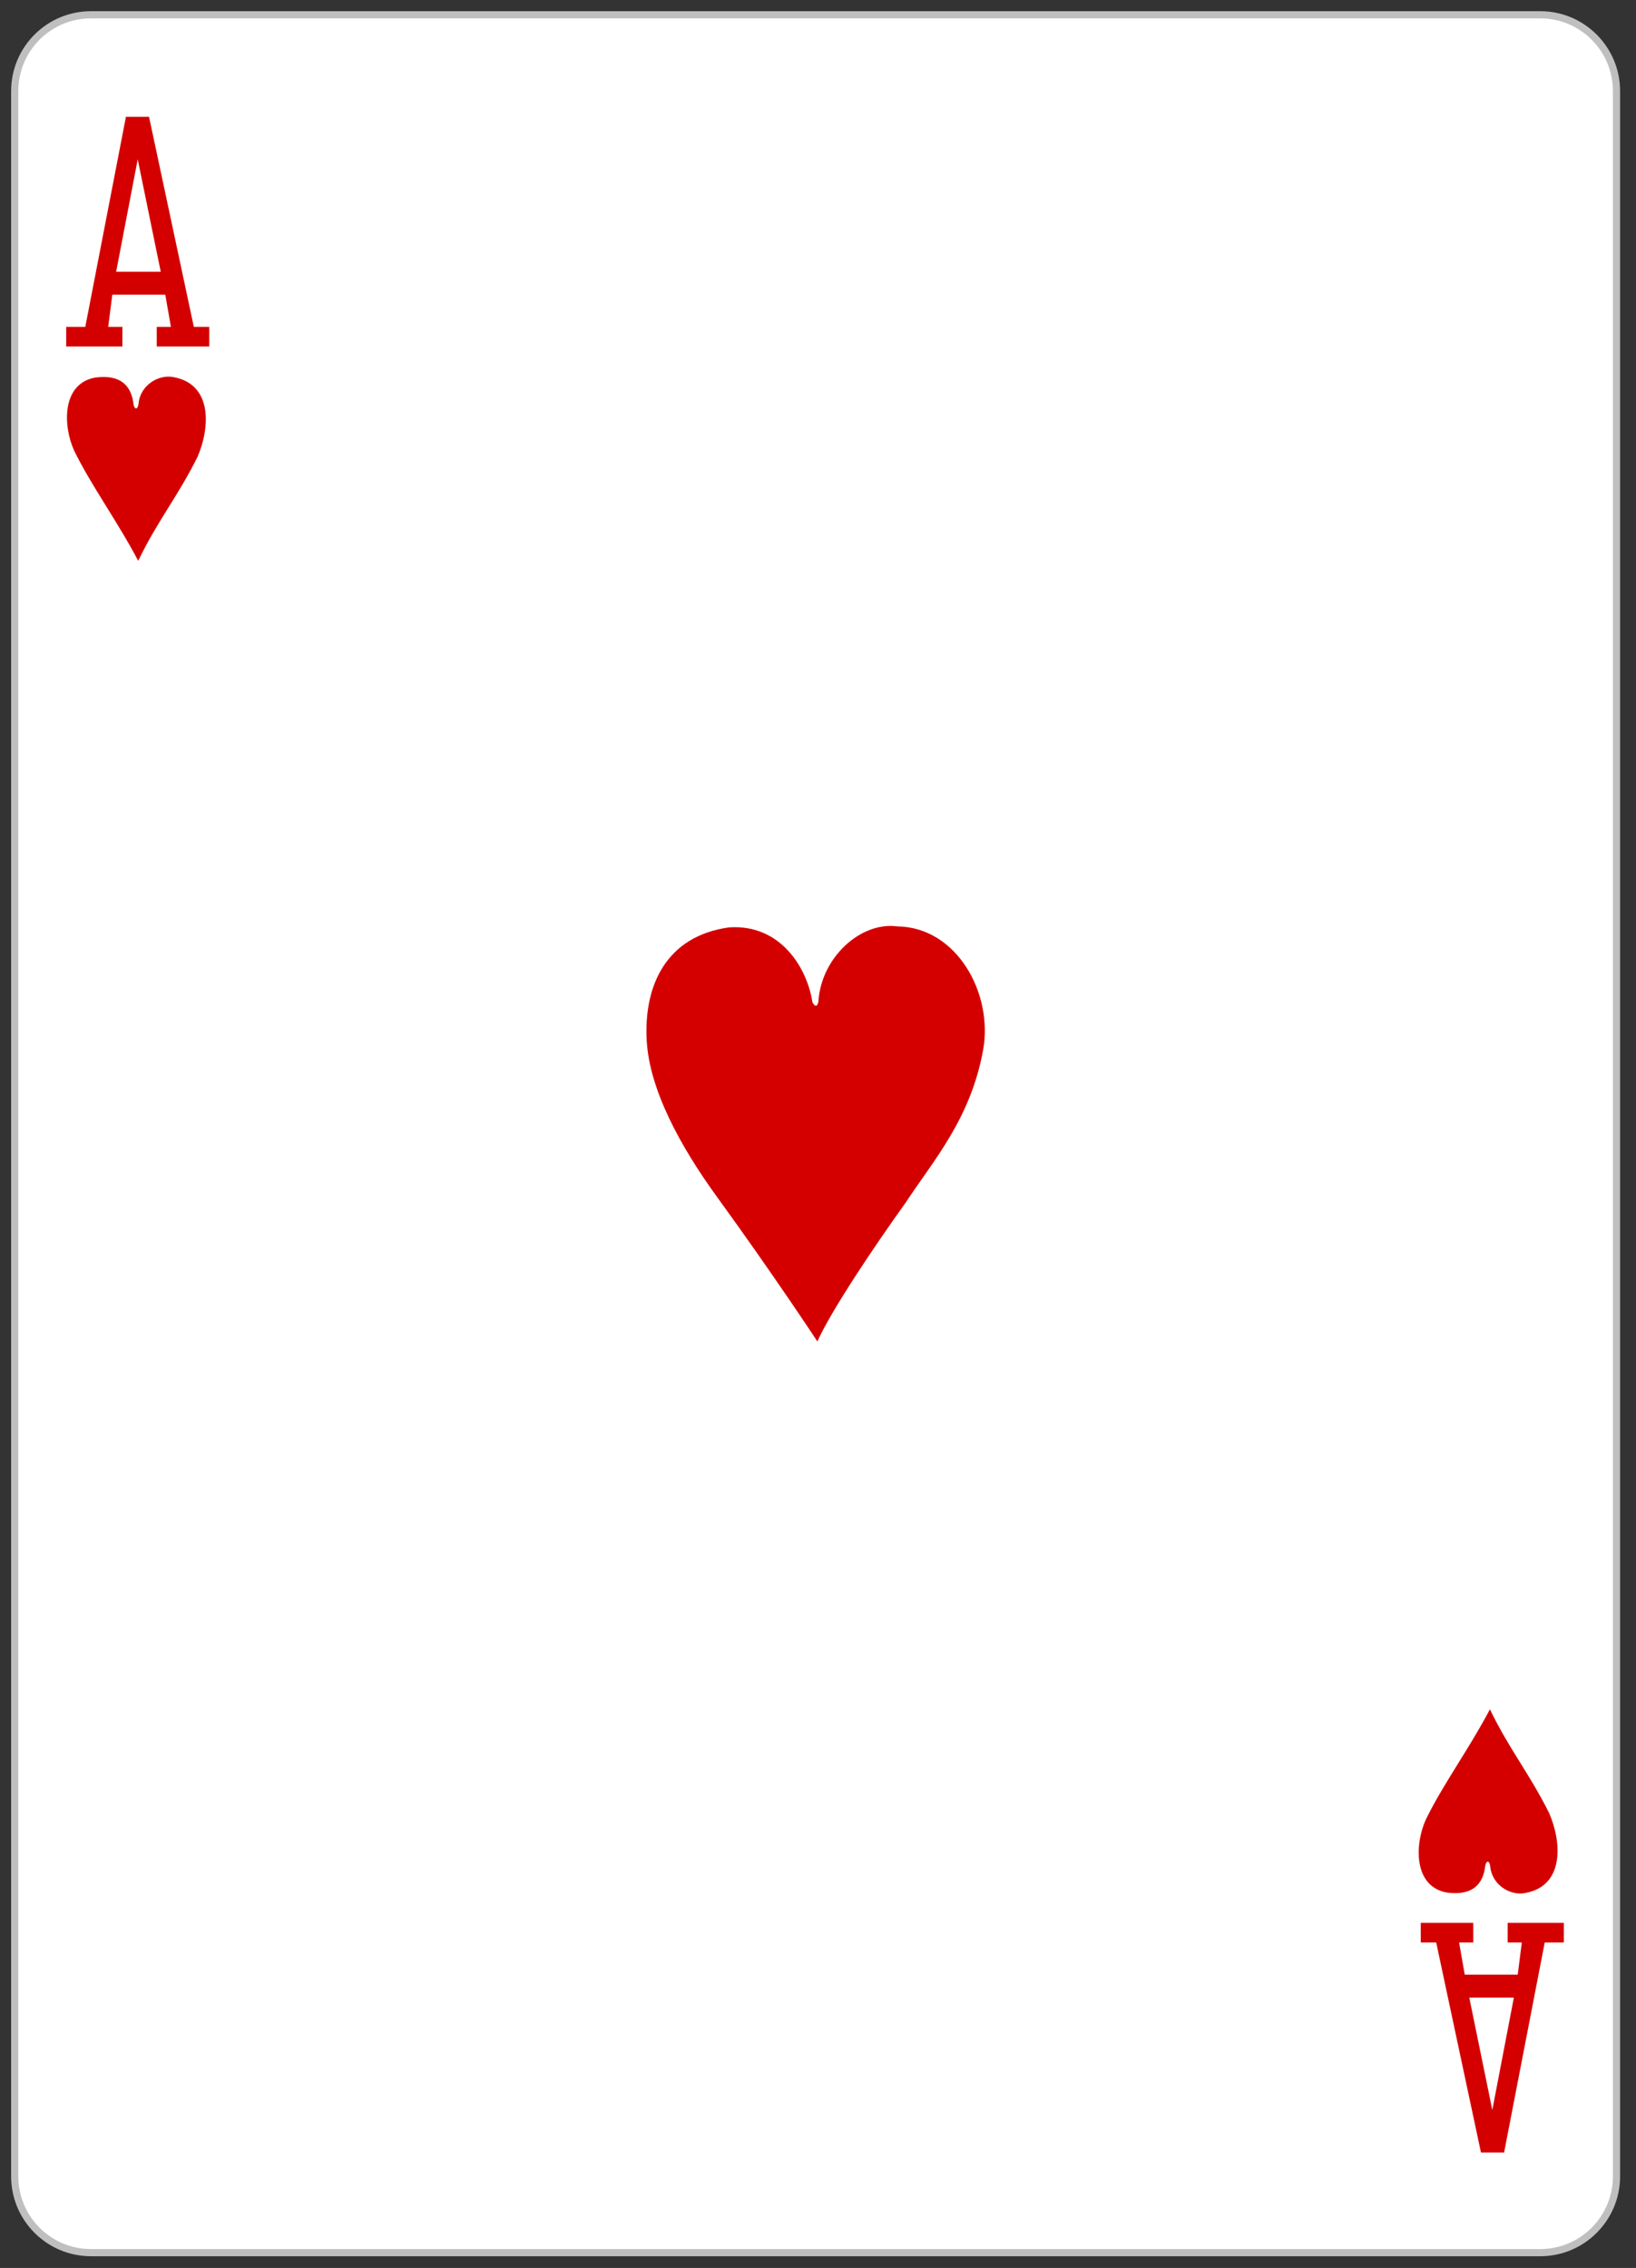 <svg clip-rule="evenodd" fill-rule="evenodd" viewBox="0 0 228 316" xmlns="http://www.w3.org/2000/svg"><rect x="0" y="0" width="228" height="316" fill="#333333" stroke="none"/><path d="m6257.93-2736.18c0-5.87-4.76-10.63-10.63-10.63h-201.97c-5.87 0-10.63 4.76-10.63 10.63v290.55c0 5.87 4.76 10.63 10.63 10.63h201.97c5.87 0 10.63-4.76 10.63-10.63z" fill="#fff" stroke="#bfbfbf" transform="translate(-6032.648 2748.869)"/><g fill="#d40000" fill-rule="nonzero"><path d="m1033.99-2499.93v-9.09h8.84l18.81-97.23h10.7l20.74 97.23h7.13v9.09h-24.3v-9.09h6.56l-2.61-14.9h-24.53l-1.9 14.9h6.57v9.09zm43.77-34.6-10.66-52.05-9.99 52.05z" transform="matrix(.301 0 0 .301 -302.004 800.759)"/><path d="m1727.39-1770.25v9.09h-8.84l-18.81 97.23h-10.71l-20.73-97.23h-7.14v-9.09h24.31v9.09h-6.57l2.62 14.9h24.53l1.89-14.9h-6.56v-9.09zm-43.77 34.6 10.66 52.05 9.98-52.05z" transform="matrix(.301 0 0 .301 -302.004 800.759)"/><path d="m1359.11 232.88c-1.59-3.472-1.76-9.405 2.97-10.208 3.56-.458 5.01 1.198 5.3 3.742.14.743.56.788.69-.058.21-2.61 2.79-4.133 4.81-3.75 5.52.945 5.2 7.028 3.4 11.155-2.73 5.48-5.6 8.938-8.25 14.452-3.04-5.741-6.5-10.405-8.92-15.333z" transform="translate(-1348.768 -170.071)"/><path d="m1450.39 299.285c7.14-.475 10.87 5.627 11.6 10.436.43.764.67.549.83-.042.35-6.174 5.88-11.22 11-10.53 8.32.108 13.38 9.375 11.96 17.218-1.74 9.582-6.9 15.351-10.81 21.293-4.42 6.153-10.37 15.04-12.29 19.317 0 0-6.05-9.204-13.91-20.029-5.27-7.239-9.48-15.083-9.87-21.836-.45-7.715 2.72-14.631 11.49-15.827z" transform="translate(-1348.768 -170.071)"/><path d="m1547.49 423.567c-1.59 3.472-1.76 9.406 2.97 10.208 3.56.459 5.01-1.198 5.3-3.742.14-.743.56-.788.69.059.21 2.609 2.79 4.132 4.81 3.75 5.53-.946 5.2-7.029 3.4-11.156-2.73-5.479-5.6-8.938-8.25-14.452-3.04 5.741-6.51 10.405-8.92 15.333z" transform="translate(-1348.768 -170.071)"/></g></svg>